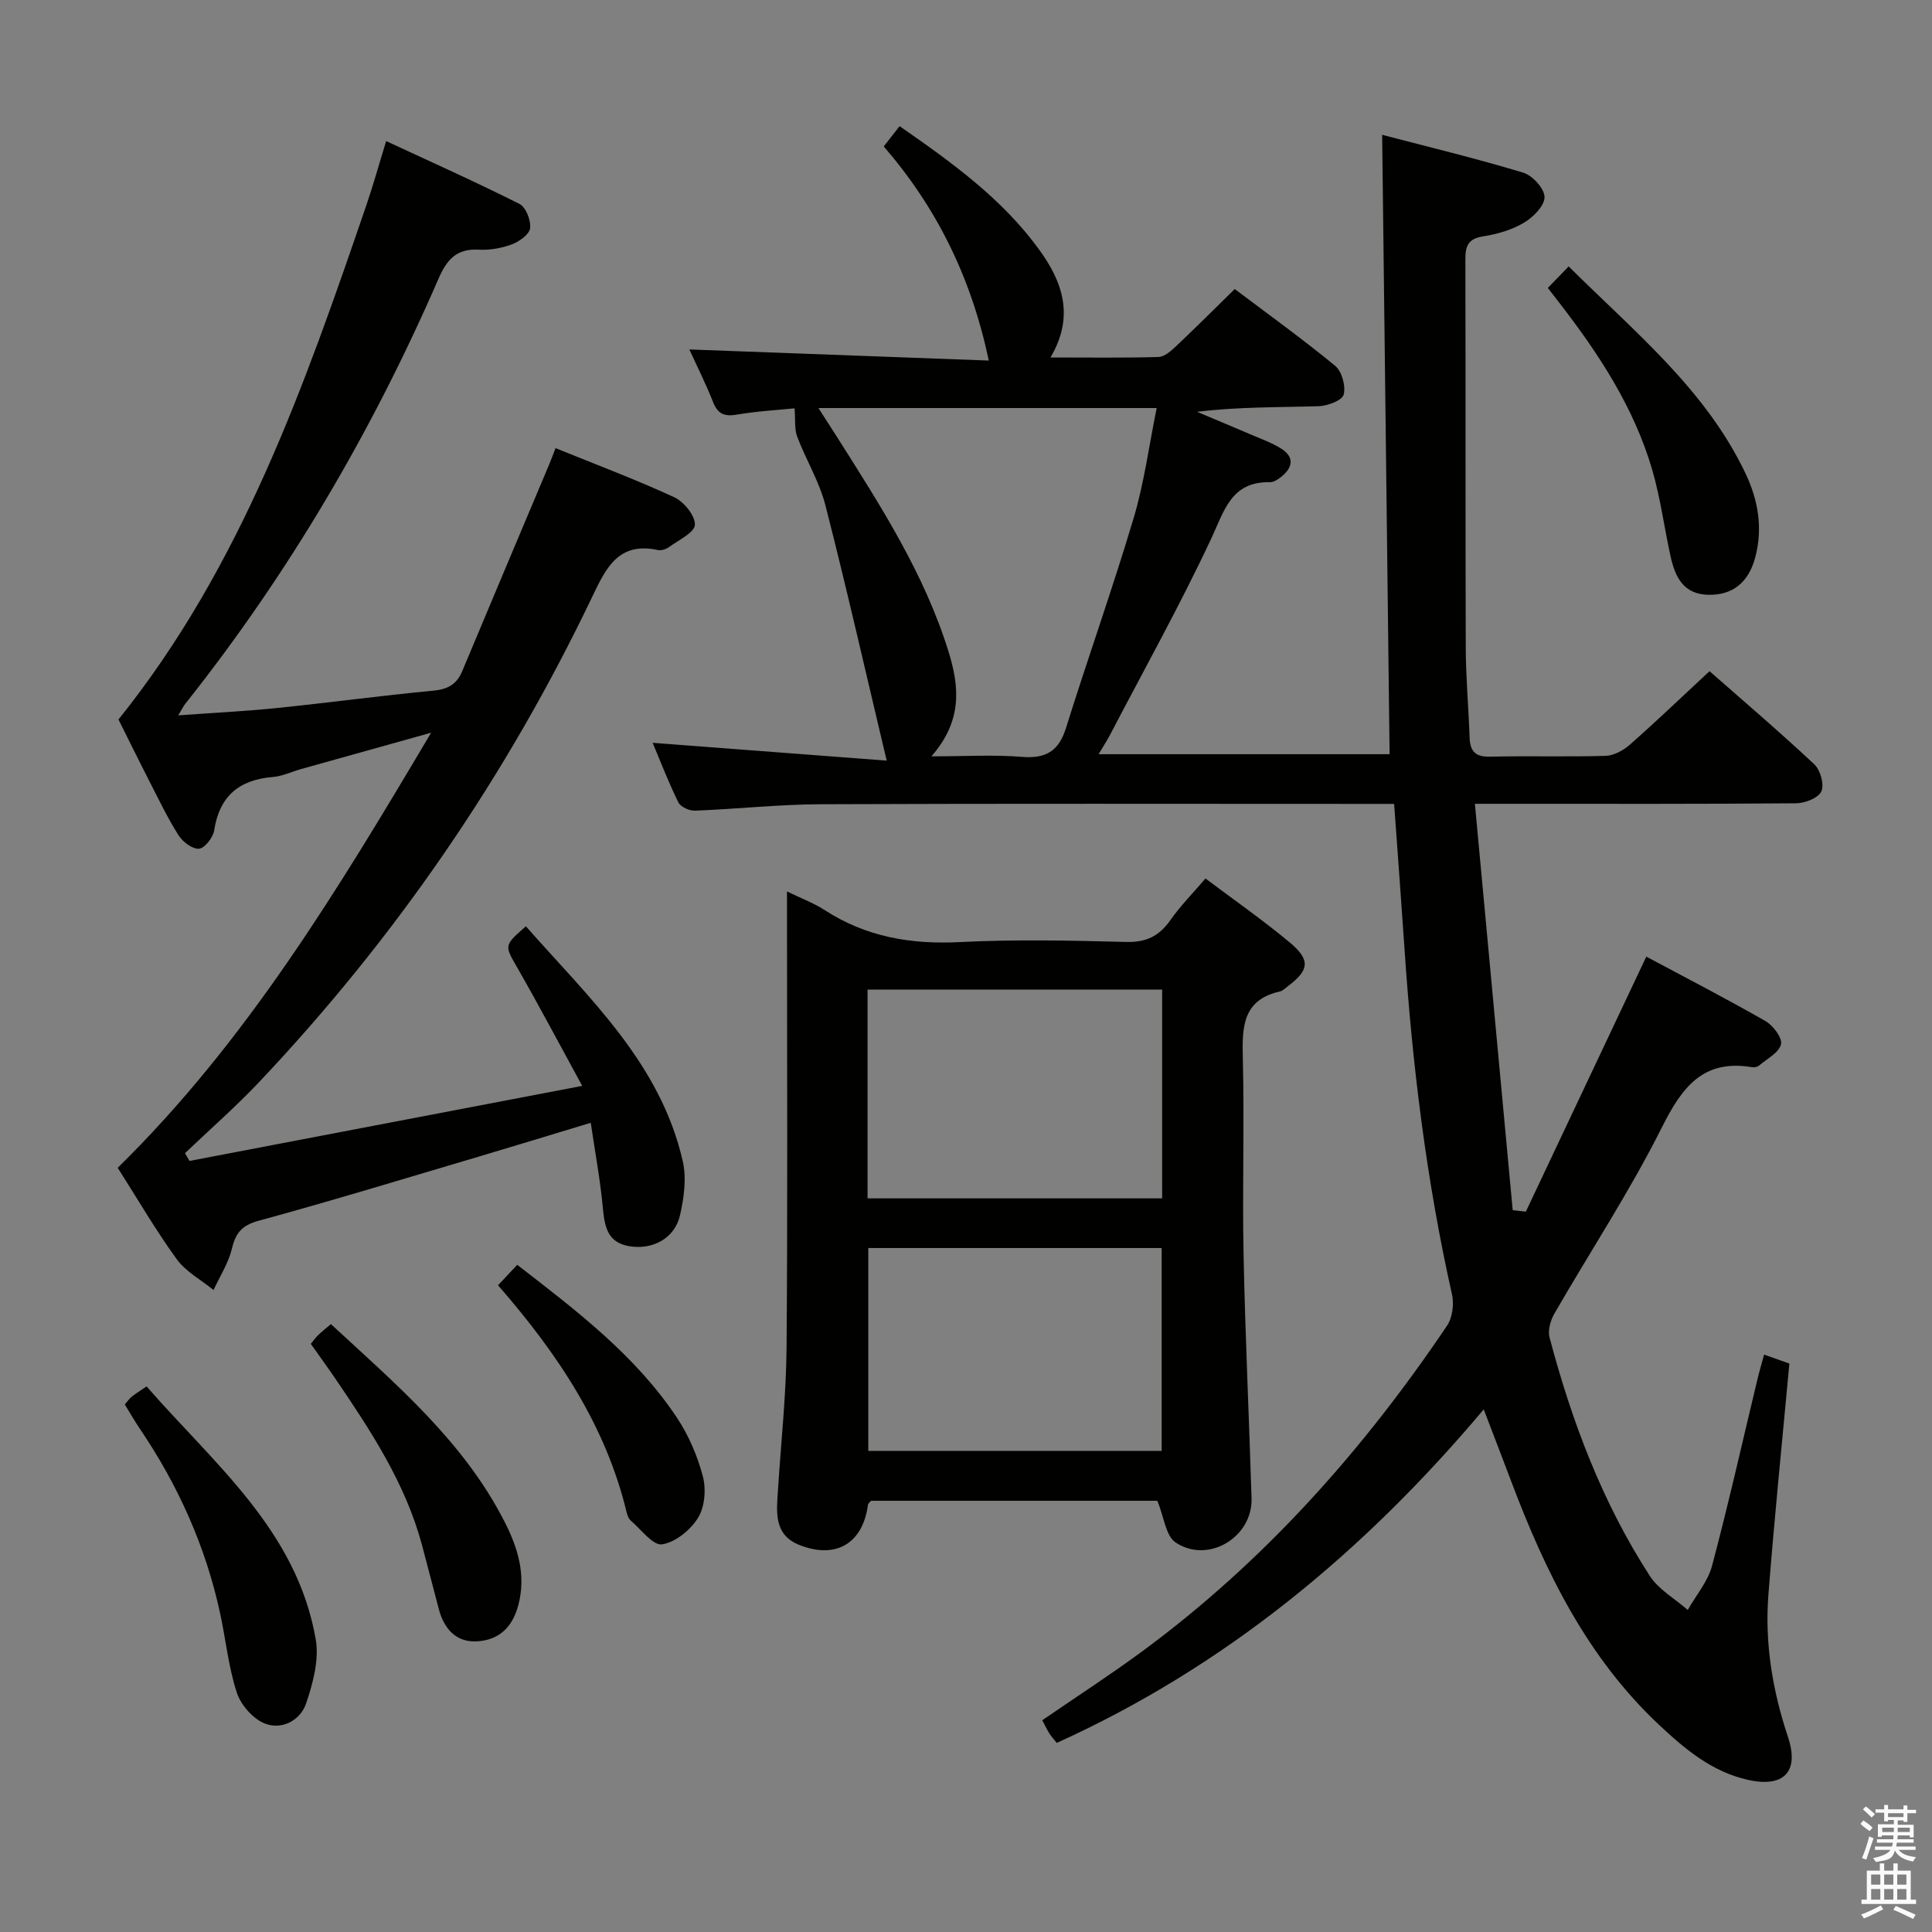 <svg enable-background="new 0 0 400 400" viewBox="0 0 400 400" xmlns="http://www.w3.org/2000/svg"><rect x="0" y="0" width="400" height="400" fill="#808080" stroke="none"/><path d="m385.2 377.6.6-.7c.6.4 1.3.9 1.9 1.5l-.6.7c-.8-.5-1.4-1-1.9-1.5zm.3 7.1c.6-1.4 1.1-2.9 1.5-4.5.3.1.6.3.9.4-.5 1.4-1 2.9-1.5 4.4zm.2-10.1.6-.6c.7.5 1.3 1.1 1.9 1.6l-.7.7c-.6-.6-1.2-1.2-1.8-1.7zm8.4-.8h.8v.9h1.8v.7h-1.8v1.8h-.8v-.3h-1.2v.9h3.3v2.6h-.8v-.4h-2.5c0 .3 0 .6-.1.8h3.4v.7h-3.5c0 .3-.1.6-.1.8h4v.7h-3.5c.7.9 1.9 1.3 3.6 1.5-.2.2-.4.5-.6.9-1.9-.3-3.2-1.1-3.8-2.3-.5 2.1-1.8 2-3.9 2.4-.2-.3-.4-.5-.6-.8 1.9-.4 3.1-.9 3.6-1.7h-3.2v-.7h3.5c.1-.2.1-.5.2-.8h-3.3v-.7h3.4c0-.2 0-.5 0-.8h-2.4v.3h-.8v-2.6h3.3v-.9h-1.2v.3h-.8v-1.8h-1.8v-.7h1.8v-.9h.8v.9h3.2zm-4.4 5.5h2.4c0-.3 0-.6 0-.9h-2.4zm1.2-3.1h3.2v-.8h-3.2zm4.4 2.2h-2.4v.9h2.5v-.9z" fill="#fafafb"/><path d="m389.2 385.8h.9v1.5h1.9v-1.5h.9v1.5h2.7v6h1.1v.9h-11.3v-.9h1.1v-6h2.7zm.2 8.7.5.8c-1.2.6-2.5 1.3-4 1.9-.2-.3-.3-.6-.6-.8 1.6-.6 3-1.3 4.1-1.9zm-2-4.3h1.9v-2.1h-1.9zm0 3.1h1.9v-2.2h-1.9zm2.7-3.1h1.9v-2.1h-1.9zm0 3.1h1.9v-2.2h-1.9zm2.4 1.3c1.4.6 2.7 1.2 4.1 1.8l-.5.9c-1.5-.7-2.8-1.4-4.1-1.9zm2.2-6.5h-1.9v2.1h1.9zm-1.9 5.2h1.9v-2.2h-1.9z" fill="#fafafb"/><g fill="#010100"><path d="m315.91 250.86c8.28-17.52 16.55-35.04 24.94-52.8 8.04 4.3 16.45 8.64 24.65 13.33 1.59.91 3.55 3.5 3.24 4.81-.42 1.74-2.88 3-4.53 4.4-.34.29-.97.43-1.42.36-10.26-1.74-14.58 4.2-18.76 12.54-6.62 13.2-14.81 25.62-22.2 38.45-.81 1.4-1.4 3.46-1.02 4.93 4.61 17.42 10.92 34.19 20.76 49.39 1.85 2.85 5.2 4.73 7.86 7.05 1.72-3.03 4.16-5.87 5.03-9.13 3.41-12.82 6.31-25.77 9.41-38.67.38-1.58.85-3.15 1.37-5.06 2.08.74 3.76 1.33 5.23 1.85-1.49 16.17-3.11 32-4.34 47.86-.78 10.05.85 19.85 4.05 29.45 2.41 7.23-.89 10.54-8.28 8.88-7.49-1.67-13.07-6.38-18.43-11.41-14.84-13.93-23.5-31.62-30.55-50.29-1.76-4.66-3.55-9.31-5.73-15-24.81 29.46-53.44 53.22-88.4 69.05-.56-.72-1.12-1.31-1.55-1.99-.51-.82-.92-1.71-1.45-2.7 7.01-4.82 13.97-9.32 20.63-14.22 25.23-18.57 45.75-41.61 63.18-67.48 1.12-1.66 1.47-4.46 1.02-6.47-5.3-23.57-8.21-47.45-9.83-71.51-.66-9.78-1.4-19.55-2.15-30.04-1.8 0-3.57 0-5.35 0-37.83 0-75.66-.09-113.5.07-8.63.04-17.25.99-25.88 1.33-1.16.05-2.99-.77-3.45-1.7-2.04-4.12-3.69-8.43-5.34-12.35 15.84 1.21 31.49 2.4 48.46 3.69-4.42-18.59-8.31-35.77-12.68-52.84-1.26-4.93-4.04-9.45-5.86-14.26-.58-1.54-.34-3.4-.53-5.84-3.51.36-7.73.58-11.86 1.29-2.58.44-4.01-.03-5.01-2.57-1.52-3.85-3.39-7.56-4.92-10.91 20.62.77 41.2 1.53 62 2.3-3.64-17.21-10.76-31.62-21.75-44.33 1.17-1.5 2.16-2.76 3.28-4.2 10.84 7.53 21.23 15.01 28.89 25.55 4.87 6.69 7.38 13.83 2.35 22.34 7.86 0 15.12.11 22.37-.1 1.24-.04 2.61-1.27 3.64-2.24 3.99-3.76 7.87-7.64 12.14-11.83 6.9 5.21 14.03 10.33 20.8 15.91 1.39 1.15 2.22 4.21 1.75 5.96-.33 1.21-3.33 2.33-5.17 2.39-8.28.25-16.57.11-25.18 1.16 3.66 1.55 7.33 3.07 10.99 4.64 2.13.92 4.36 1.7 6.32 2.91 2.93 1.81 2.55 4 .04 5.97-.64.5-1.49 1.06-2.23 1.05-8.07-.16-9.47 5.88-12.2 11.71-6.47 13.8-13.91 27.14-20.97 40.66-.61 1.16-1.33 2.26-2.34 3.95h60.25c-.51-42.44-1.02-84.82-1.54-128.24 9.89 2.59 19.64 4.94 29.22 7.84 1.92.58 4.41 3.33 4.4 5.07-.01 1.83-2.39 4.19-4.31 5.32-2.5 1.48-5.53 2.35-8.43 2.8-3.07.48-3.66 2-3.65 4.74.07 26.82-.01 53.65.08 80.47.02 6.15.58 12.29.79 18.44.09 2.83 1.07 4.15 4.19 4.07 8-.19 16 .07 23.99-.17 1.72-.05 3.7-1.16 5.05-2.35 5.47-4.83 10.75-9.88 16.45-15.18 6.86 6.04 14.44 12.49 21.69 19.28 1.26 1.18 2.1 4.17 1.47 5.59-.6 1.36-3.36 2.46-5.18 2.48-19.83.17-39.66.11-59.5.11-1.97 0-3.93 0-7.06 0 2.65 28.46 5.24 56.3 7.83 84.14.9.1 1.81.2 2.72.3zm-123.07-94.27c7.17 0 12.98-.36 18.71.11 4.92.4 7.63-1.12 9.14-5.94 4.54-14.53 9.66-28.88 14.01-43.46 2.19-7.34 3.19-15.03 4.78-22.82-23.74 0-46.44 0-70.03 0 1.61 2.51 2.83 4.4 4.04 6.3 8.89 14.04 17.89 28.02 22.88 44.09 2.27 7.3 2.93 14.35-3.53 21.72z"/><path d="m120.54 224.82c-4.96-9.08-9.04-16.8-13.38-24.37-2.72-4.74-2.89-4.64 1.72-8.67 13.01 14.79 27.85 28.32 32.48 48.64.8 3.53.25 7.61-.58 11.22-1.09 4.73-5.63 7.17-10.46 6.38-4.68-.77-5.16-4.24-5.53-8.16-.52-5.57-1.55-11.1-2.48-17.4-8.15 2.46-15.52 4.73-22.91 6.92-15.27 4.52-30.51 9.18-45.87 13.37-3.53.96-4.75 2.57-5.54 5.84-.71 2.96-2.48 5.67-3.78 8.49-2.58-2.1-5.74-3.78-7.63-6.39-4.38-6.05-8.15-12.54-12.21-18.91 26.59-26.08 45.53-57.44 64.89-90.08-9.86 2.75-18.42 5.14-26.98 7.54-1.91.54-3.79 1.46-5.73 1.62-7.01.56-11.11 3.93-12.21 11.08-.23 1.47-1.97 3.69-3.14 3.78-1.38.1-3.4-1.44-4.26-2.82-2.3-3.65-4.17-7.57-6.14-11.42-2.2-4.29-4.32-8.62-6.27-12.52 25.48-31.73 38.5-69.07 51.33-106.5 1.39-4.05 2.53-8.19 4.09-13.25 9.48 4.41 18.65 8.5 27.6 13.01 1.33.67 2.4 3.42 2.2 5.04-.16 1.29-2.27 2.77-3.82 3.35-2.13.79-4.57 1.21-6.84 1.08-4.57-.25-6.58 2.06-8.29 5.99-13.72 31.58-31.01 61.06-52.45 88.05-.38.47-.64 1.04-1.45 2.38 7.4-.54 13.97-.86 20.51-1.53 10.74-1.1 21.44-2.56 32.19-3.57 3.03-.28 4.93-1.25 6.1-4.06 5.95-14.25 11.97-28.46 17.96-42.69.43-1.02.81-2.07 1.36-3.48 8.41 3.42 16.63 6.5 24.58 10.17 2 .93 4.35 3.81 4.27 5.7-.06 1.61-3.34 3.14-5.3 4.58-.63.46-1.64.81-2.36.65-8.14-1.76-10.74 3.69-13.6 9.68-17.71 37.08-40.71 70.58-68.93 100.44-4.87 5.16-10.24 9.84-15.38 14.75.31.54.62 1.07.93 1.61 26.49-5.07 52.97-10.13 81.31-15.54z"/><path d="m239.62 310.72c-19.14 0-39.23 0-59.28 0-.25.31-.6.54-.64.82-1.04 7.96-6.57 11.34-14.18 8.34-5.43-2.14-4.73-6.99-4.44-11.52.62-9.78 1.69-19.55 1.77-29.34.24-29.31.09-58.62.09-87.93 0-1.83 0-3.65 0-6.53 2.96 1.45 5.52 2.39 7.76 3.84 8.57 5.57 17.86 7.16 27.99 6.65 11.46-.58 22.98-.33 34.46-.03 4.14.11 6.84-1.2 9.15-4.5 2.09-2.98 4.69-5.6 7.28-8.64 5.9 4.44 11.9 8.61 17.49 13.28 4.31 3.6 3.98 5.73-.45 9.04-.53.4-1.05.95-1.66 1.08-7.63 1.73-7.81 7.25-7.65 13.63.34 13.65-.12 27.31.16 40.96.34 16.78 1.14 33.55 1.65 50.33.25 8.05-8.96 13.65-15.71 9.16-2.06-1.35-2.41-5.28-3.79-8.64zm-60-62.61h60.99c0-14.72 0-28.96 0-43.22-20.52 0-40.7 0-60.99 0zm.15 52.28h60.74c0-14.32 0-28.21 0-42-20.48 0-40.54 0-60.74 0z"/><path d="m25.84 290.78c.57-.65.94-1.22 1.44-1.62.76-.61 1.61-1.12 3.07-2.12 13.96 16.04 31.11 29.8 35.02 52.37.73 4.22-.57 9.08-2 13.28-1.2 3.53-5.04 5.54-8.56 4.14-2.45-.98-4.96-3.85-5.79-6.42-1.73-5.31-2.27-10.99-3.47-16.49-2.99-13.78-8.67-26.4-16.56-38.06-1.1-1.62-2.07-3.34-3.15-5.08z"/><path d="m320.46 59.61c1.39-1.43 2.63-2.71 4.32-4.45 13.64 13.58 28.33 25.44 36.61 42.86 2.63 5.54 3.62 11.34 2.01 17.39-1.38 5.19-4.66 7.77-9.52 7.74-5.3-.03-7.05-3.63-8-7.94-1.32-5.98-2.1-12.1-3.81-17.96-3.79-12.95-11.09-24.05-19.27-34.61-.69-.89-1.38-1.79-2.34-3.03z"/><path d="m64.35 278.23c.67-.81 1.04-1.36 1.51-1.8.71-.68 1.49-1.3 2.65-2.29 13.45 12.44 27.45 24.25 35.95 40.91 2.74 5.38 4.51 10.99 2.85 17.29-1.25 4.73-4.18 7.3-8.73 7.49-4.16.17-6.63-2.62-7.69-6.55-1.21-4.48-2.33-8.99-3.54-13.47-3.44-12.75-10.58-23.58-17.88-34.32-1.59-2.33-3.25-4.61-5.12-7.26z"/><path d="m103.11 266.1c1.58-1.68 2.7-2.87 3.98-4.23 12.46 9.63 24.52 18.82 33.04 31.62 2.44 3.66 4.27 7.93 5.39 12.18.7 2.66.4 6.32-1 8.58-1.56 2.52-4.7 5.09-7.46 5.49-1.89.27-4.34-3.1-6.47-4.92-.46-.4-.72-1.14-.87-1.78-4.33-17.93-14.26-32.76-26.61-46.94z"/></g></svg>